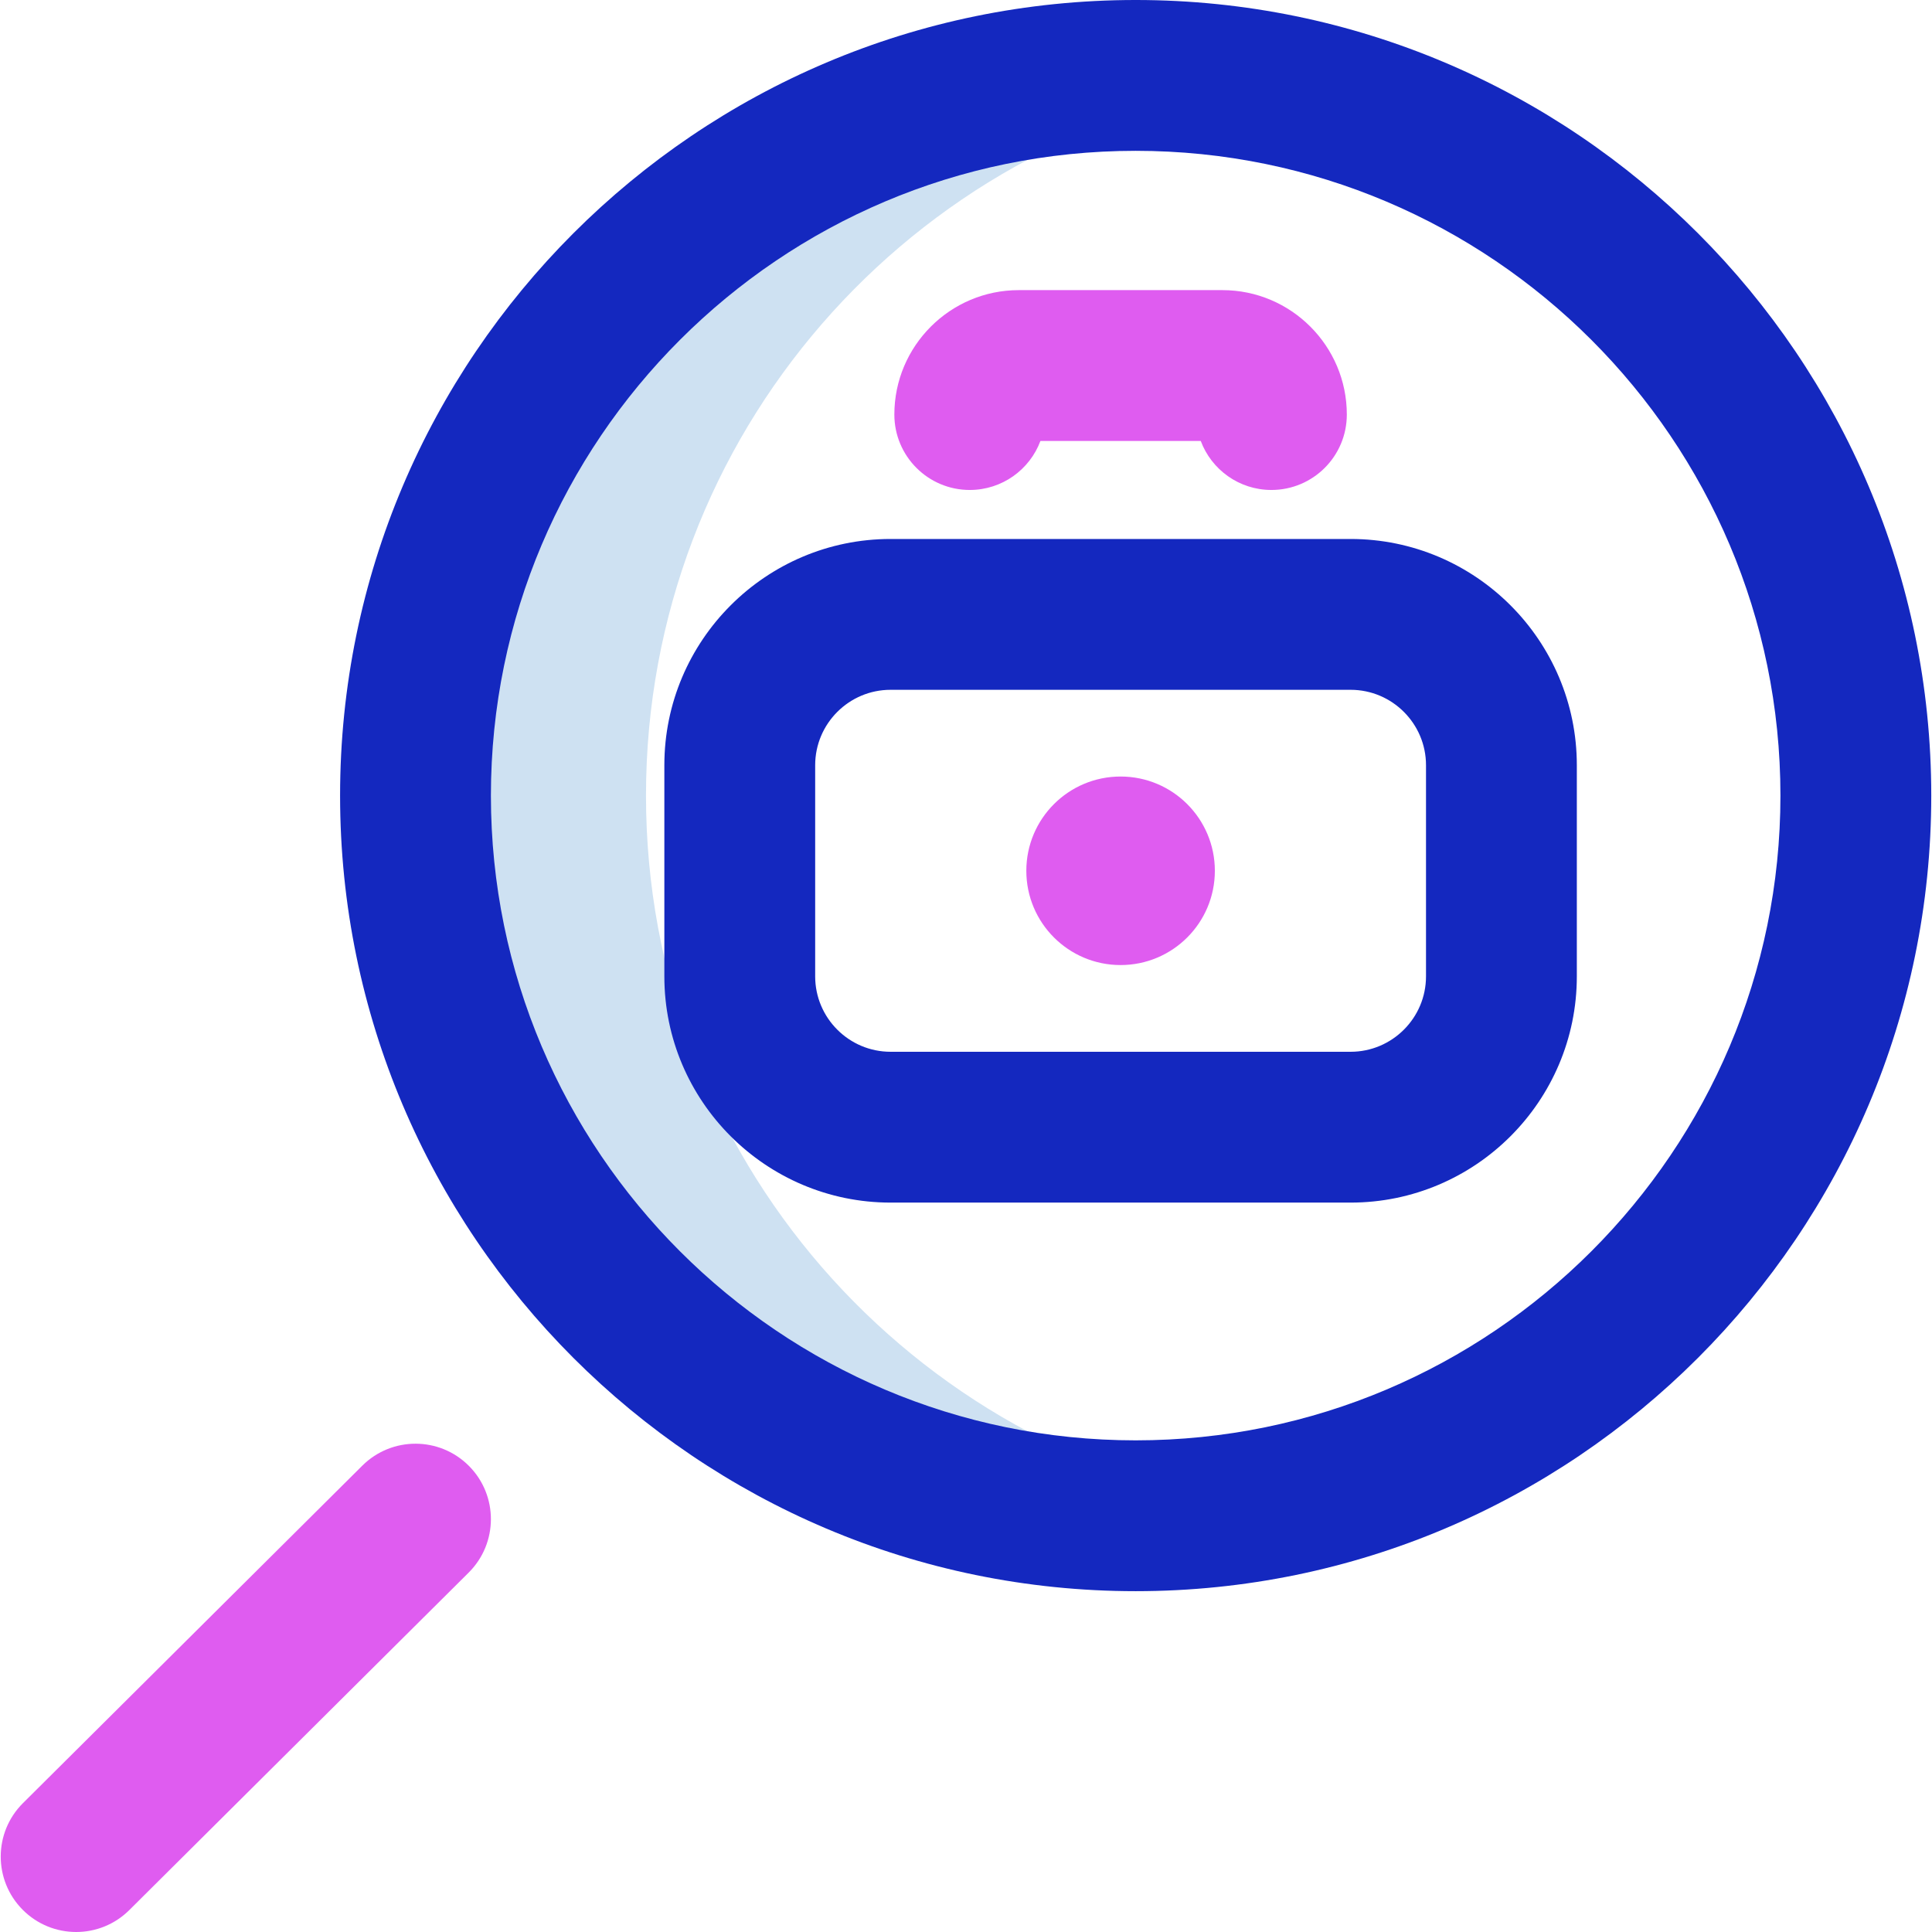 <svg id="Layer_1" enable-background="new 0 0 512.391 512.391" height="512" viewBox="0 0 512.391 512.391" width="512" xmlns="http://www.w3.org/2000/svg"><g><path d="m171.326 210.999c0-95.627 70.276-174.84 162-188.811-9.456-1.441-19.141-2.188-29-2.188-105.486 0-191 85.514-191 191s85.514 191 191 191c9.859 0 19.544-.748 29-2.189-91.724-13.972-162-93.184-162-188.812z" fill="#cee1f2"/><path d="m301.195 422c-116.346 0-211-94.654-211-211s94.654-211 211-211 211 94.654 211 211-94.654 211-211 211zm0-382c-94.29 0-171 76.71-171 171s76.71 171 171 171 171-76.71 171-171-76.71-171-171-171zm57 278.945h-122c-33.084 0-60-26.916-60-60v-56c0-33.084 26.916-60 60-60h122c33.084 0 60 26.916 60 60v56c0 33.084-26.916 60-60 60zm-122-136c-11.028 0-20 8.972-20 20v56c0 11.028 8.972 20 20 20h122c11.028 0 20-8.972 20-20v-56c0-11.028-8.972-20-20-20z" fill="#1428bf"/><path d="m322.195 230.945c0 13.807-11.193 25-25 25s-25-11.193-25-25 11.193-25 25-25 25 11.193 25 25zm-287.897 275.627 90-89.5c7.832-7.789 7.867-20.452.079-28.284-7.791-7.834-20.454-7.867-28.284-.079l-90 89.5c-7.832 7.789-7.867 20.452-.079 28.284 3.909 3.931 9.045 5.897 14.182 5.897 5.1.001 10.2-1.938 14.102-5.818zm322.897-396.627c0-18.196-14.804-33-33-33h-54c-18.196 0-33 14.804-33 33 0 11.046 8.954 20 20 20 8.583 0 15.903-5.407 18.741-13h42.518c2.838 7.593 10.158 13 18.741 13 11.046 0 20-8.954 20-20z" fill="#df5cf0"/></g></svg>